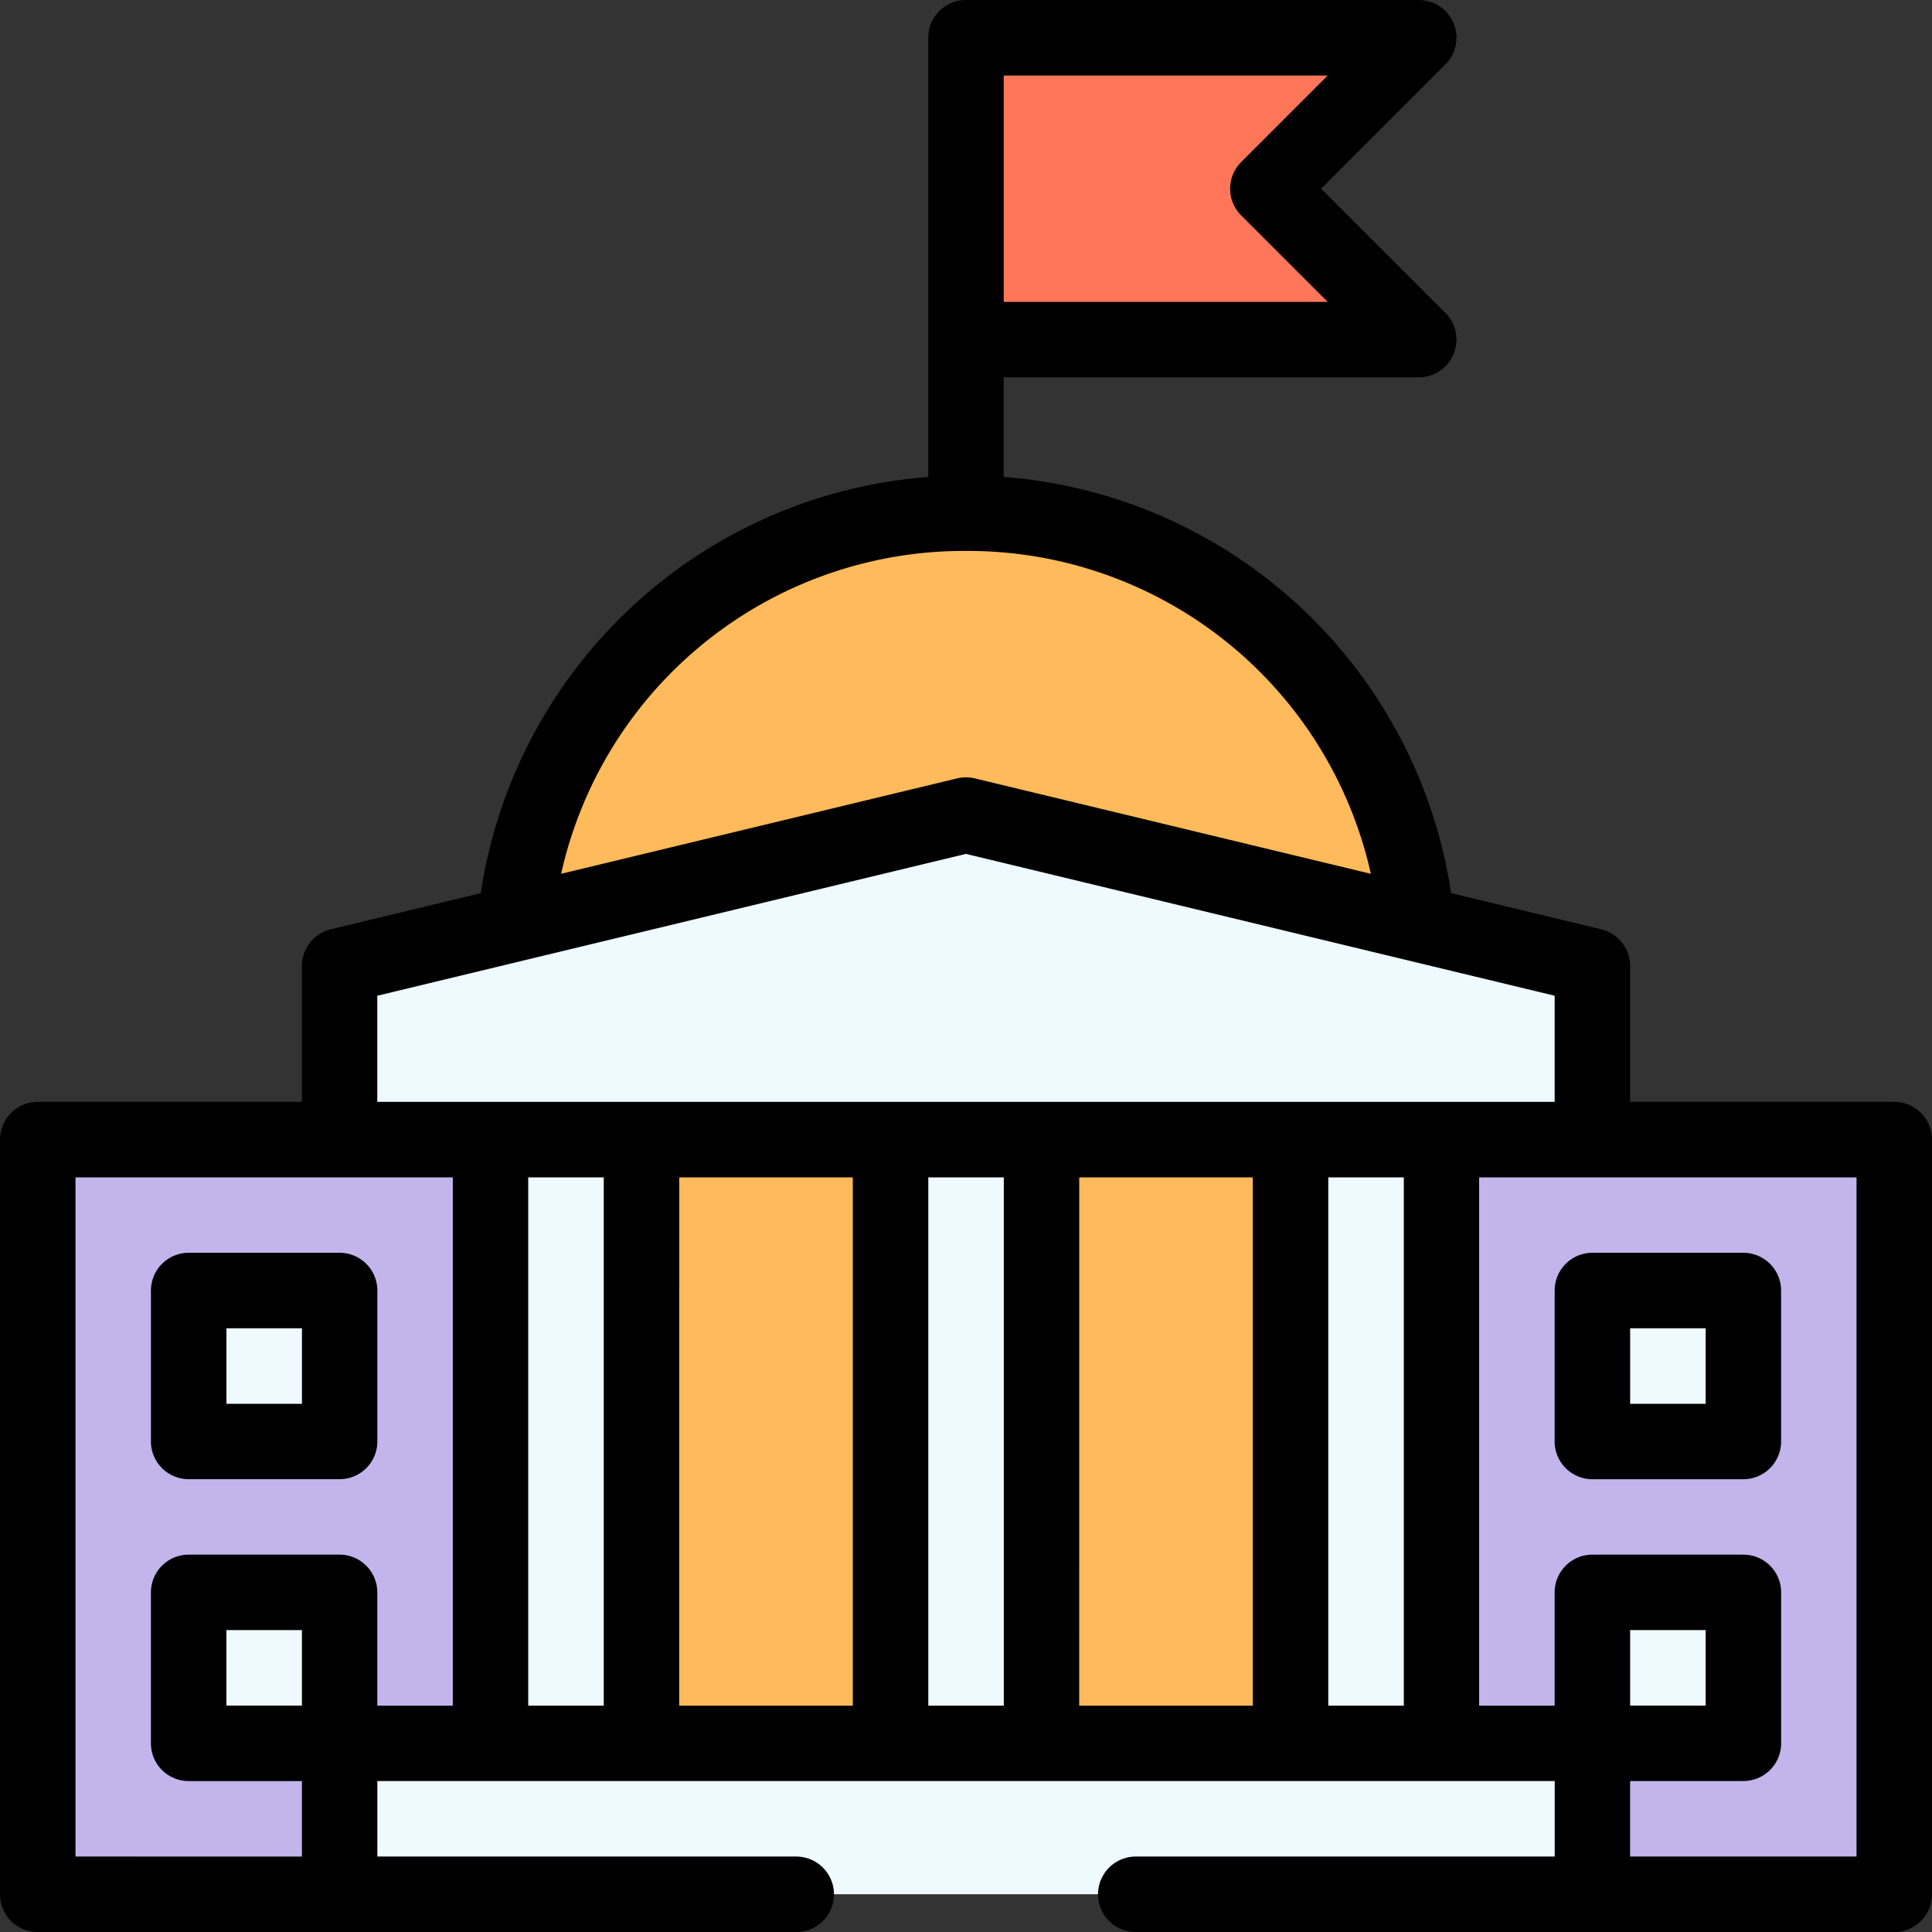 <svg id="embajada" xmlns="http://www.w3.org/2000/svg" width="138.167" height="138.167" viewBox="0 0 138.167 138.167">
  <rect x="0" y="0" width="138.167" height="138.167" fill="#333333" stroke="none"/>
  <g id="Grupo_83416" data-name="Grupo 83416" transform="translate(2.699 2.699)">
    <path id="Trazado_144483" data-name="Trazado 144483" d="M10,302H42.383v53.972H10Z" transform="translate(-10 -223.202)" fill="#c3b5ec"/>
    <path id="Trazado_144484" data-name="Trazado 144484" d="M382,302h32.383v53.972H382Z" transform="translate(-281.613 -223.202)" fill="#c3b5ec"/>
    <path id="Trazado_144485" data-name="Trazado 144485" d="M422,422h10.795v10.795H422Z" transform="translate(-310.819 -310.819)" fill="#eefaff"/>
    <path id="Trazado_144486" data-name="Trazado 144486" d="M422,342h10.795v10.794H422Z" transform="translate(-310.819 -252.407)" fill="#eefaff"/>
    <path id="Trazado_144487" data-name="Trazado 144487" d="M288.383,10,277.589,20.794l10.794,10.794H256V10Z" transform="translate(-189.615 -10)" fill="#ff7758"/>
    <path id="Trazado_144488" data-name="Trazado 144488" d="M168.763,136a32.386,32.386,0,0,0-32.243,29.358h64.485A32.386,32.386,0,0,0,168.763,136Z" transform="translate(-102.378 -101.998)" fill="#ffba5b"/>
    <path id="Trazado_144489" data-name="Trazado 144489" d="M276,302h17.811v43.177H276Z" transform="translate(-204.218 -223.202)" fill="#ffba5b"/>
    <path id="Trazado_144490" data-name="Trazado 144490" d="M170,302h17.811v43.177H170Z" transform="translate(-126.823 -223.202)" fill="#ffba5b"/>
    <g id="Grupo_83415" data-name="Grupo 83415" transform="translate(10.794 55.591)">
      <path id="Trazado_144491" data-name="Trazado 144491" d="M179.593,239.208V226.794L134.8,216,90,226.794v12.413h10.794v43.177H90v10.794h89.593V282.385H168.8V239.208Zm-68,43.177V239.208H129.4v43.177Zm46.415,0h-17.81V239.208H158Z" transform="translate(-79.206 -216)" fill="#eefaff"/>
      <path id="Trazado_144492" data-name="Trazado 144492" d="M50,422H60.794v10.795H50Z" transform="translate(-50 -366.409)" fill="#eefaff"/>
      <path id="Trazado_144493" data-name="Trazado 144493" d="M50,342H60.794v10.794H50Z" transform="translate(-50 -307.998)" fill="#eefaff"/>
    </g>
  </g>
  <g id="Grupo_83417" data-name="Grupo 83417" transform="translate(0 0)">
    <path id="Trazado_144494" data-name="Trazado 144494" d="M135.468,78.8h-18.89V69.083a2.7,2.7,0,0,0-2.066-2.624l-10.735-2.587a35.08,35.08,0,0,0-32-29.766V26.986h29.684a2.7,2.7,0,0,0,1.908-4.607l-8.886-8.886,8.886-8.886A2.7,2.7,0,0,0,101.466,0H69.084a2.7,2.7,0,0,0-2.7,2.7V34.107a35.08,35.08,0,0,0-32,29.766L23.655,66.46a2.7,2.7,0,0,0-2.066,2.624V78.8H2.7A2.7,2.7,0,0,0,0,81.5v53.971a2.7,2.7,0,0,0,2.7,2.7H56.94a2.7,2.7,0,1,0,0-5.4H26.986v-5.4h84.2v5.4H81.227a2.7,2.7,0,1,0,0,5.4h54.241a2.7,2.7,0,0,0,2.7-2.7V81.5A2.7,2.7,0,0,0,135.468,78.8ZM71.782,5.4H94.951l-6.188,6.188a2.7,2.7,0,0,0,0,3.817l6.188,6.187H71.782Zm-2.7,34A29.517,29.517,0,0,1,98.037,62.49L69.715,55.666a2.7,2.7,0,0,0-1.265,0L40.129,62.49A29.518,29.518,0,0,1,69.083,39.4Zm-42.1,31.81,42.1-10.144,42.1,10.144V78.8h-84.2ZM43.177,84.2v37.78h-5.4V84.2Zm5.4,0H60.988v37.78H48.574Zm17.811,0h5.4v37.78h-5.4Zm10.794,0H89.593v37.78H77.179Zm17.811,0h5.4v37.78h-5.4ZM5.4,132.77V84.2H32.383v37.78h-5.4v-8.1a2.7,2.7,0,0,0-2.7-2.7H13.493a2.7,2.7,0,0,0-2.7,2.7v10.794a2.7,2.7,0,0,0,2.7,2.7h8.1v5.4Zm16.191-10.794h-5.4v-5.4h5.4ZM132.77,132.77H116.578v-5.4h8.1a2.7,2.7,0,0,0,2.7-2.7V113.88a2.7,2.7,0,0,0-2.7-2.7H113.88a2.7,2.7,0,0,0-2.7,2.7v8.1h-5.4V84.2H132.77Zm-16.191-10.794v-5.4h5.4v5.4Z" transform="translate(0 0)"/>
    <path id="Trazado_144495" data-name="Trazado 144495" d="M412,334.7v10.794a2.7,2.7,0,0,0,2.7,2.7h10.794a2.7,2.7,0,0,0,2.7-2.7V334.7a2.7,2.7,0,0,0-2.7-2.7H414.7A2.7,2.7,0,0,0,412,334.7Zm5.4,2.7h5.4v5.4h-5.4Z" transform="translate(-300.819 -242.407)"/>
    <path id="Trazado_144496" data-name="Trazado 144496" d="M42.7,348.191H53.493a2.7,2.7,0,0,0,2.7-2.7V334.7a2.7,2.7,0,0,0-2.7-2.7H42.7a2.7,2.7,0,0,0-2.7,2.7v10.794A2.7,2.7,0,0,0,42.7,348.191ZM45.4,337.4h5.4v5.4H45.4Z" transform="translate(-29.206 -242.407)"/>
    <ellipse id="Elipse_4296" data-name="Elipse 4296" cy="1.231" ry="1.231" transform="translate(69.632 134.443)"/>
  </g>
</svg>
